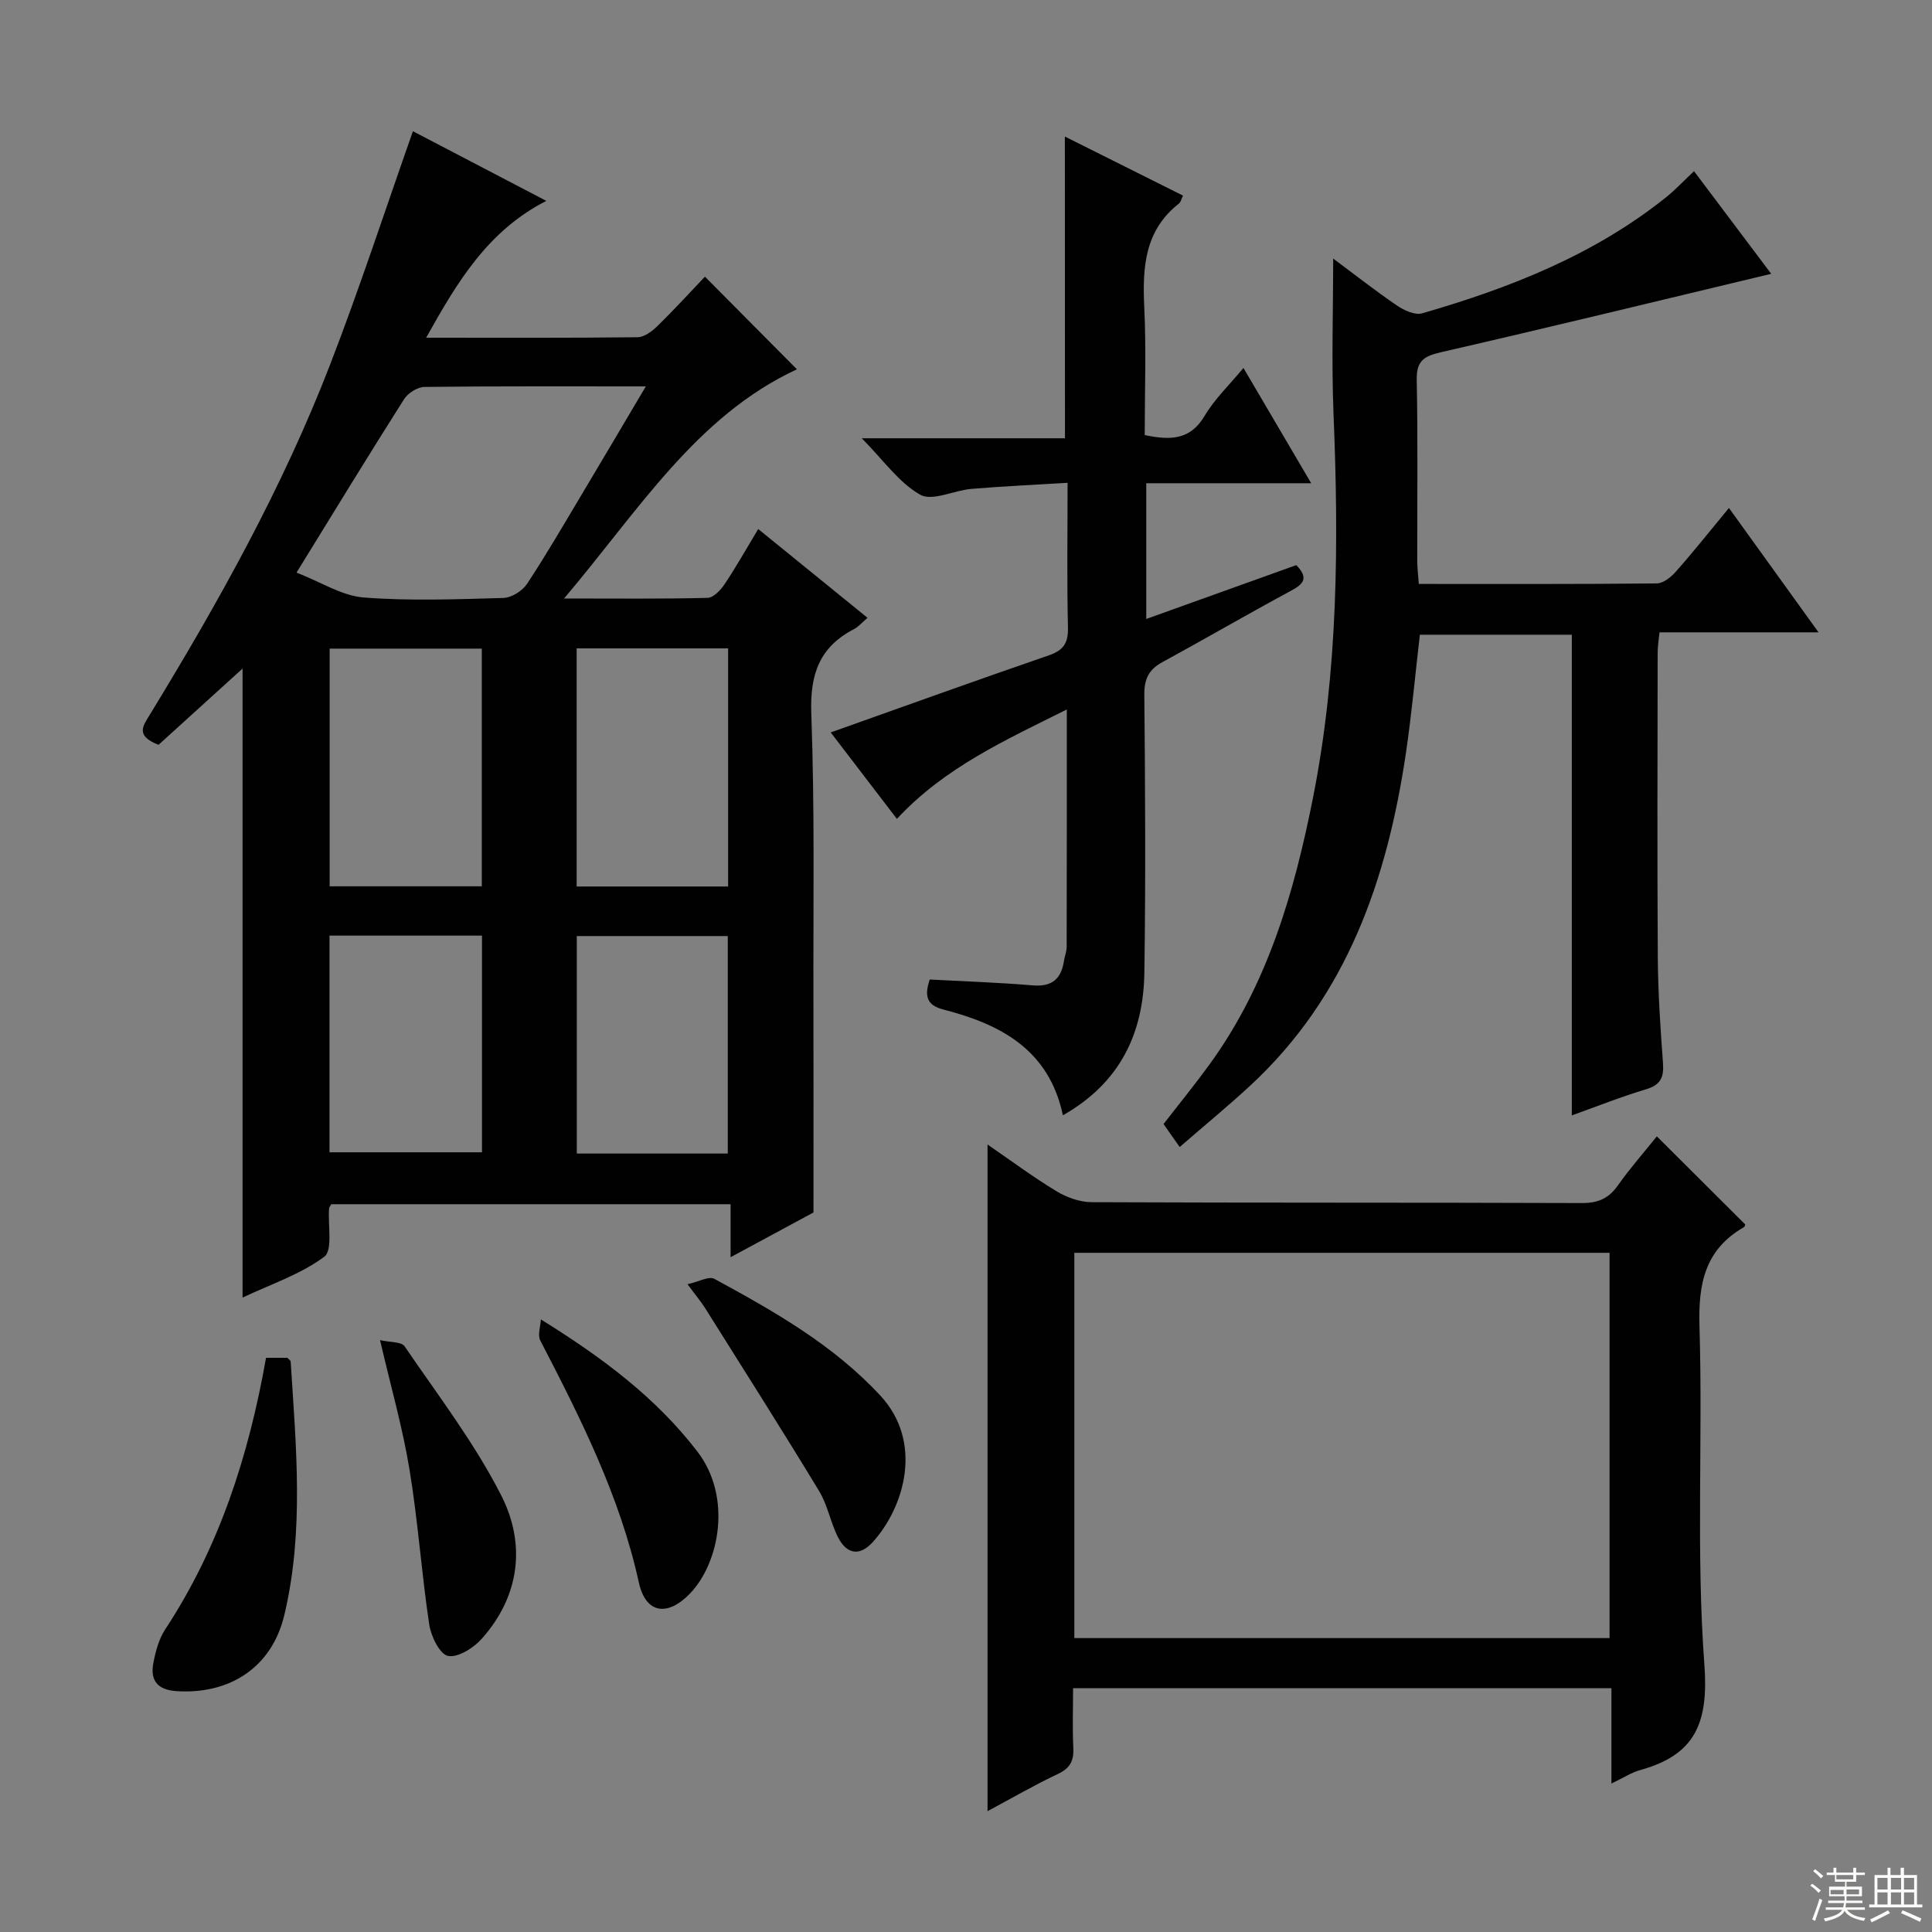 <svg enable-background="new 0 0 400 400" viewBox="0 0 400 400" xmlns="http://www.w3.org/2000/svg"><rect x="0" y="0" width="400" height="400" fill="#808080" stroke="none"/><g fill="#010102"><path d="m32.82 154.21c-4.79-1.88-3.26-3.85-1.87-6.13 14.24-23.3 27.55-47.11 37.41-72.63 6.09-15.76 11.34-31.85 17.13-48.28 8.43 4.4 17.75 9.27 27.62 14.42-12.11 6.18-18.41 16.74-24.88 28.33 15.2 0 29.48.07 43.77-.1 1.39-.02 3.01-1.23 4.11-2.31 3.45-3.37 6.71-6.94 9.84-10.23 6.69 6.74 13 13.1 19.04 19.18-20.9 9.72-32.78 29.27-48.21 47.45 10.92 0 20.33.11 29.72-.13 1.22-.03 2.71-1.62 3.53-2.85 2.38-3.56 4.49-7.3 6.95-11.4 7.68 6.24 14.97 12.16 22.63 18.38-1.13.96-1.87 1.86-2.81 2.35-7.17 3.71-9.12 9.39-8.83 17.43.72 19.8.39 39.64.44 59.47.04 14.28.01 28.57.01 43.87-4.58 2.47-10.54 5.69-17.16 9.26 0-3.93 0-7.29 0-10.97-27.9 0-55.29 0-82.67 0-.18.33-.44.6-.46.89-.27 3.44.81 8.65-1 9.99-4.91 3.65-11.03 5.67-16.91 8.45 0-45 0-89.17 0-130.23-4.81 4.37-11.27 10.23-17.4 15.79zm28.57-35.66c5.11 1.98 9.4 4.8 13.89 5.15 9.6.75 19.29.37 28.94.1 1.69-.05 3.93-1.46 4.9-2.92 4.02-6.09 7.68-12.42 11.43-18.69 4.3-7.19 8.55-14.41 13.16-22.19-15.87 0-30.84-.07-45.81.11-1.45.02-3.43 1.26-4.23 2.52-7.31 11.51-14.4 23.14-22.28 35.92zm38.36 15.74c-10.62 0-20.99 0-31.5 0v49.21h31.5c0-16.56 0-32.79 0-49.21zm51-.05c-10.75 0-21.01 0-31.36 0v49.3h31.36c0-16.5 0-32.73 0-49.3zm-82.53 104.33h31.57c0-15.09 0-29.83 0-44.86-10.59 0-20.97 0-31.57 0zm82.46.26c0-15.29 0-30.12 0-45.03-10.69 0-21.04 0-31.26 0v45.03z"/><path d="m343.03 235.27c6.24 6.22 12.24 12.2 18.31 18.25-.02.04-.08.44-.3.56-8.08 4.65-9.45 11.72-9.18 20.58.71 23.31-.72 46.73 1.01 69.94.9 12.06-1.85 18.71-13.24 21.86-1.85.51-3.53 1.63-6 2.8 0-6.9 0-13.14 0-19.73-37.27 0-73.98 0-111.46 0 0 4.14-.15 8.24.05 12.33.13 2.65-.62 4.2-3.15 5.4-4.92 2.32-9.64 5.06-14.61 7.72 0-46.08 0-91.76 0-138.02 4.75 3.26 9.35 6.69 14.24 9.65 2.13 1.29 4.85 2.28 7.3 2.29 33.83.15 67.66.05 101.49.18 3.36.01 5.57-.94 7.48-3.66 2.49-3.52 5.36-6.78 8.06-10.15zm-120.6 103.88h110.81c0-26.86 0-53.28 0-79.77-37.08 0-73.82 0-110.81 0z"/><path d="m357.96 105.17c6.29 8.73 12.15 16.87 18.55 25.75-11.52 0-22.08 0-32.93 0-.16 1.68-.38 2.95-.38 4.23-.02 20.99-.11 41.98.03 62.98.05 7.31.53 14.62 1.07 21.91.22 2.95-.43 4.57-3.49 5.48-5.21 1.56-10.29 3.59-15.38 5.41 0-33.27 0-66.19 0-99.52-10.13 0-20.68 0-31.46 0-.94 8.05-1.68 16.28-2.88 24.44-3.88 26.21-12.19 50.41-32.33 69-4.52 4.17-9.27 8.08-14.52 12.63-1.15-1.64-2.16-3.09-3.34-4.76 3.03-3.92 6.38-8.03 9.49-12.3 12.03-16.53 17.57-35.66 21.46-55.3 5.21-26.26 5.33-52.83 4.24-79.47-.43-10.62-.07-21.27-.07-32.12 4.08 3.03 8.54 6.54 13.21 9.73 1.46 1 3.73 2.04 5.21 1.61 18.12-5.23 35.53-12.06 50.47-24 1.94-1.55 3.64-3.39 5.82-5.43 5.49 7.3 10.86 14.44 15.98 21.25-22.9 5.48-45.65 11.02-68.48 16.26-3.56.82-4.99 1.89-4.91 5.74.25 12.49.08 24.99.11 37.48 0 1.46.19 2.92.32 4.73 16.65 0 32.95.06 49.25-.11 1.33-.01 2.94-1.27 3.92-2.39 3.62-4.08 7.03-8.37 11.04-13.23z"/><path d="m220.47 28.27c8.39 4.2 16.37 8.19 24.46 12.23-.39.8-.49 1.36-.83 1.63-7.15 5.6-7.58 13.26-7.19 21.5.42 8.77.09 17.58.09 26.45 5.25 1.08 9.4 1.1 12.41-3.99 2.08-3.51 5.16-6.43 8.03-9.91 4.69 7.97 9.13 15.53 14.03 23.87-11.8 0-22.82 0-34.15 0v28.1c10.5-3.77 20.83-7.48 31.06-11.15 2.65 2.72 1.47 3.93-1.13 5.33-8.93 4.81-17.7 9.92-26.61 14.77-2.81 1.53-3.75 3.49-3.72 6.74.18 19.16.29 38.33.01 57.49-.18 12.56-5 22.86-16.87 29.58-2.87-13.59-12.9-18.85-24.72-21.89-3.47-.89-4.01-2.77-2.85-6.22 7.09.38 14.2.61 21.29 1.21 3.99.34 5.93-1.3 6.5-5.05.15-.98.55-1.95.56-2.93.04-16.14.03-32.28.03-49.14-12.67 6.34-25.2 11.93-35.18 22.65-4.6-6-9.08-11.86-13.7-17.9 15.43-5.48 30.26-10.83 45.17-15.96 3.01-1.04 4.02-2.53 3.95-5.73-.23-9.65-.08-19.31-.08-29.99-6.84.42-13.39.71-19.92 1.26-3.61.3-8.08 2.62-10.58 1.21-4.41-2.49-7.6-7.13-12.11-11.69h42.07c-.02-21.05-.02-41.45-.02-62.47z"/><path d="m55.08 281.12h4.42c.3.33.67.54.68.78 1.11 17.54 2.82 35.18-1.32 52.5-2.61 10.93-11.43 16.45-22.32 15.73-3.93-.26-5.48-2.21-4.79-5.81.46-2.4 1.13-4.97 2.45-6.97 11.22-17.06 17.3-36 20.88-56.23z"/><path d="m142.34 265.88c2.39-.53 4.44-1.71 5.54-1.12 12.39 6.73 24.66 13.68 34.41 24.21 8.87 9.58 5.03 22.97-1.59 30.3-2.74 3.03-5.4 2.47-7.15-.91-1.59-3.06-2.17-6.69-3.94-9.62-7.72-12.73-15.7-25.29-23.61-37.89-.88-1.39-1.96-2.66-3.66-4.97z"/><path d="m111.98 273.17c12.86 7.98 23.85 16.23 32.4 27.35 7.25 9.43 4.56 23.09-1.53 29.41-4.65 4.82-9.16 4.18-10.58-2.28-3.94-17.93-12.08-34.03-20.41-50.12-.59-1.14.05-2.9.12-4.36z"/><path d="m78.68 277.46c2.1.48 4.43.31 5.08 1.27 6.91 10.13 14.46 19.98 20 30.85 5.14 10.08 3.9 20.82-4.02 29.71-1.69 1.9-4.92 3.95-6.98 3.55-1.7-.33-3.53-4.06-3.89-6.49-1.6-10.65-2.33-21.43-4.08-32.05-1.41-8.63-3.84-17.09-6.11-26.84z"/></g><path d="m374.8 390.4.4-.4c.7.5 1.3 1 1.8 1.4l-.5.5c-.5-.6-1.1-1.1-1.7-1.5zm1 7.3-.6-.3c.5-1.4 1.1-2.8 1.5-4.3.2.1.4.2.6.3-.5 1.3-1 2.8-1.5 4.3zm-.4-10.3.4-.4c.4.3 1 .8 1.7 1.4l-.5.5c-.4-.5-1-1-1.6-1.5zm2.5.3h1.7v-1h.6v1h3.5v-1h.6v1h1.8v.5h-1.8v1.4h-2v1h3.2v2h-3.2v.9h3.3v.5h-3.4c0 .3-.1.6-.1.9h4v.5h-3.7c.7.9 1.9 1.5 3.8 1.7-.1.2-.2.4-.3.6-2.1-.4-3.5-1.1-4-2.1-.4 1-1.8 1.7-4 2.2-.1-.2-.2-.4-.3-.6 2.1-.4 3.4-1 3.8-1.8h-3.4v-.5h3.6c.1-.3.1-.6.2-.9h-3.3v-.5h3.4c0-.3 0-.6 0-.9h-3.2v-2h3.3v-1h-2.1v-1.4h-1.7v-.5zm1.1 3.5v1h2.7c0-.3 0-.4 0-.4 0-.1 0-.2 0-.2 0-.1 0-.2 0-.3h-2.7zm1.2-3v.9h3.5v-.9zm4.7 3h-2.6v.6.4h2.6z" fill="#fbfcfa"/><path d="m393.6 386.7h.6v1.5h2.7v6.1h1.1v.6h-11v-.6h1.1v-6.1h2.7v-1.5h.6v1.5h2.1v-1.5zm-2.7 8.8.4.6c-1.2.6-2.5 1.3-3.8 1.9-.1-.2-.2-.4-.3-.6 1.2-.6 2.5-1.2 3.7-1.9zm-2.2-6.7v2.4h2.1v-2.4zm0 3v2.5h2.1v-2.5zm2.8-3v2.4h2.1v-2.4zm0 3v2.5h2.1v-2.5zm6 6.1c-1.4-.7-2.7-1.3-3.9-1.8l.3-.6c1.5.6 2.7 1.2 3.9 1.7zm-1.2-9.1h-2.1v2.4h2.1zm-2.1 3v2.5h2.1v-2.5z" fill="#fbfcfa"/></svg>
